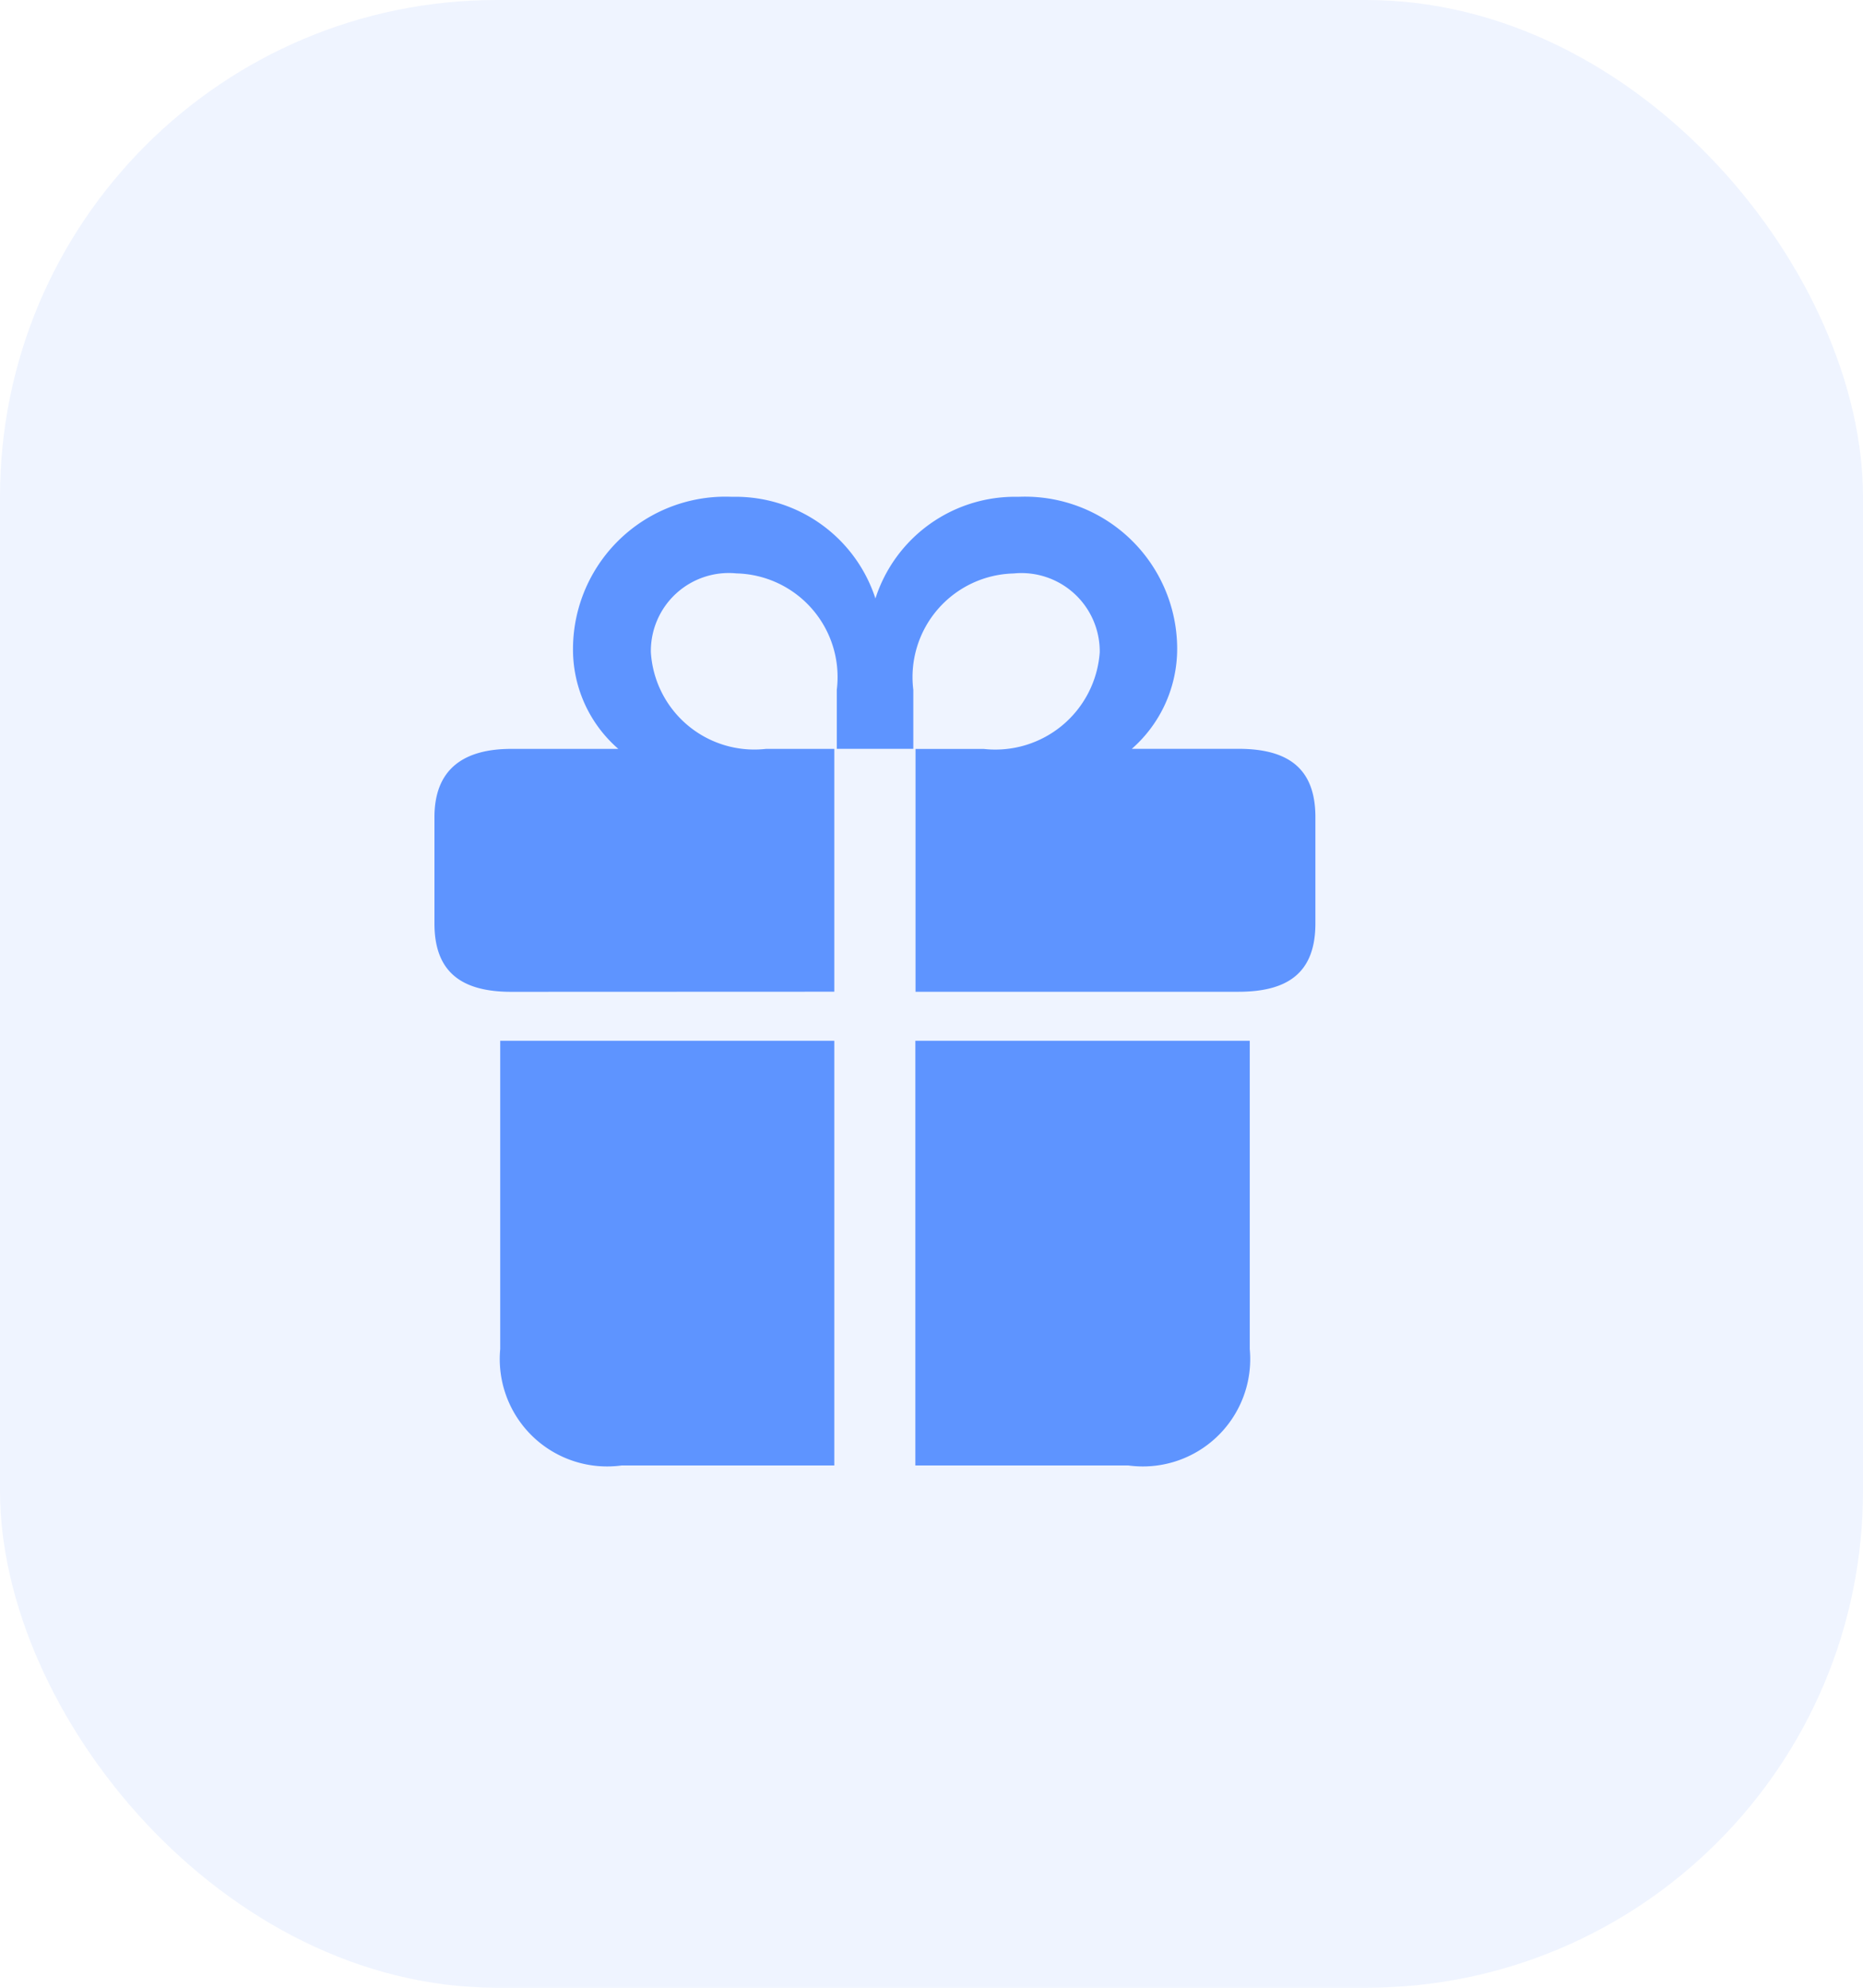 <svg xmlns="http://www.w3.org/2000/svg" width="30" height="32" viewBox="0 0 30 32">
  <g id="Group_4136" data-name="Group 4136" transform="translate(-0.5)">
    <rect id="BG" width="30" height="32" rx="8" transform="translate(0.5)" fill="#5e94ff" opacity="0.1"/>
    <path id="gift-fill-svgrepo-com" d="M11.9,11.192V7.283H10.8A1.669,1.669,0,0,1,8.946,5.727a1.255,1.255,0,0,1,1.379-1.269,1.669,1.669,0,0,1,1.615,1.873v.951h1.232V6.332a1.669,1.669,0,0,1,1.615-1.873,1.261,1.261,0,0,1,1.387,1.269,1.685,1.685,0,0,1-1.866,1.556h-1.1v3.909h5.2c.8,0,1.239-.31,1.239-1.1V8.382c0-.782-.435-1.1-1.239-1.1H16.691a2.142,2.142,0,0,0,.73-1.608,2.451,2.451,0,0,0-2.559-2.449,2.36,2.36,0,0,0-2.3,1.637,2.369,2.369,0,0,0-2.309-1.637A2.455,2.455,0,0,0,7.692,5.675a2.117,2.117,0,0,0,.73,1.608H6.7c-.76,0-1.239.317-1.239,1.1v1.711c0,.789.443,1.1,1.239,1.1Zm0,7.627V11.982H6.52v4.964a1.729,1.729,0,0,0,1.955,1.873Zm1.305-6.837v6.837h3.43a1.729,1.729,0,0,0,1.955-1.873V11.982Z" transform="translate(2.035 4.773)" fill="#5e94ff"/>
  </g>
</svg>
